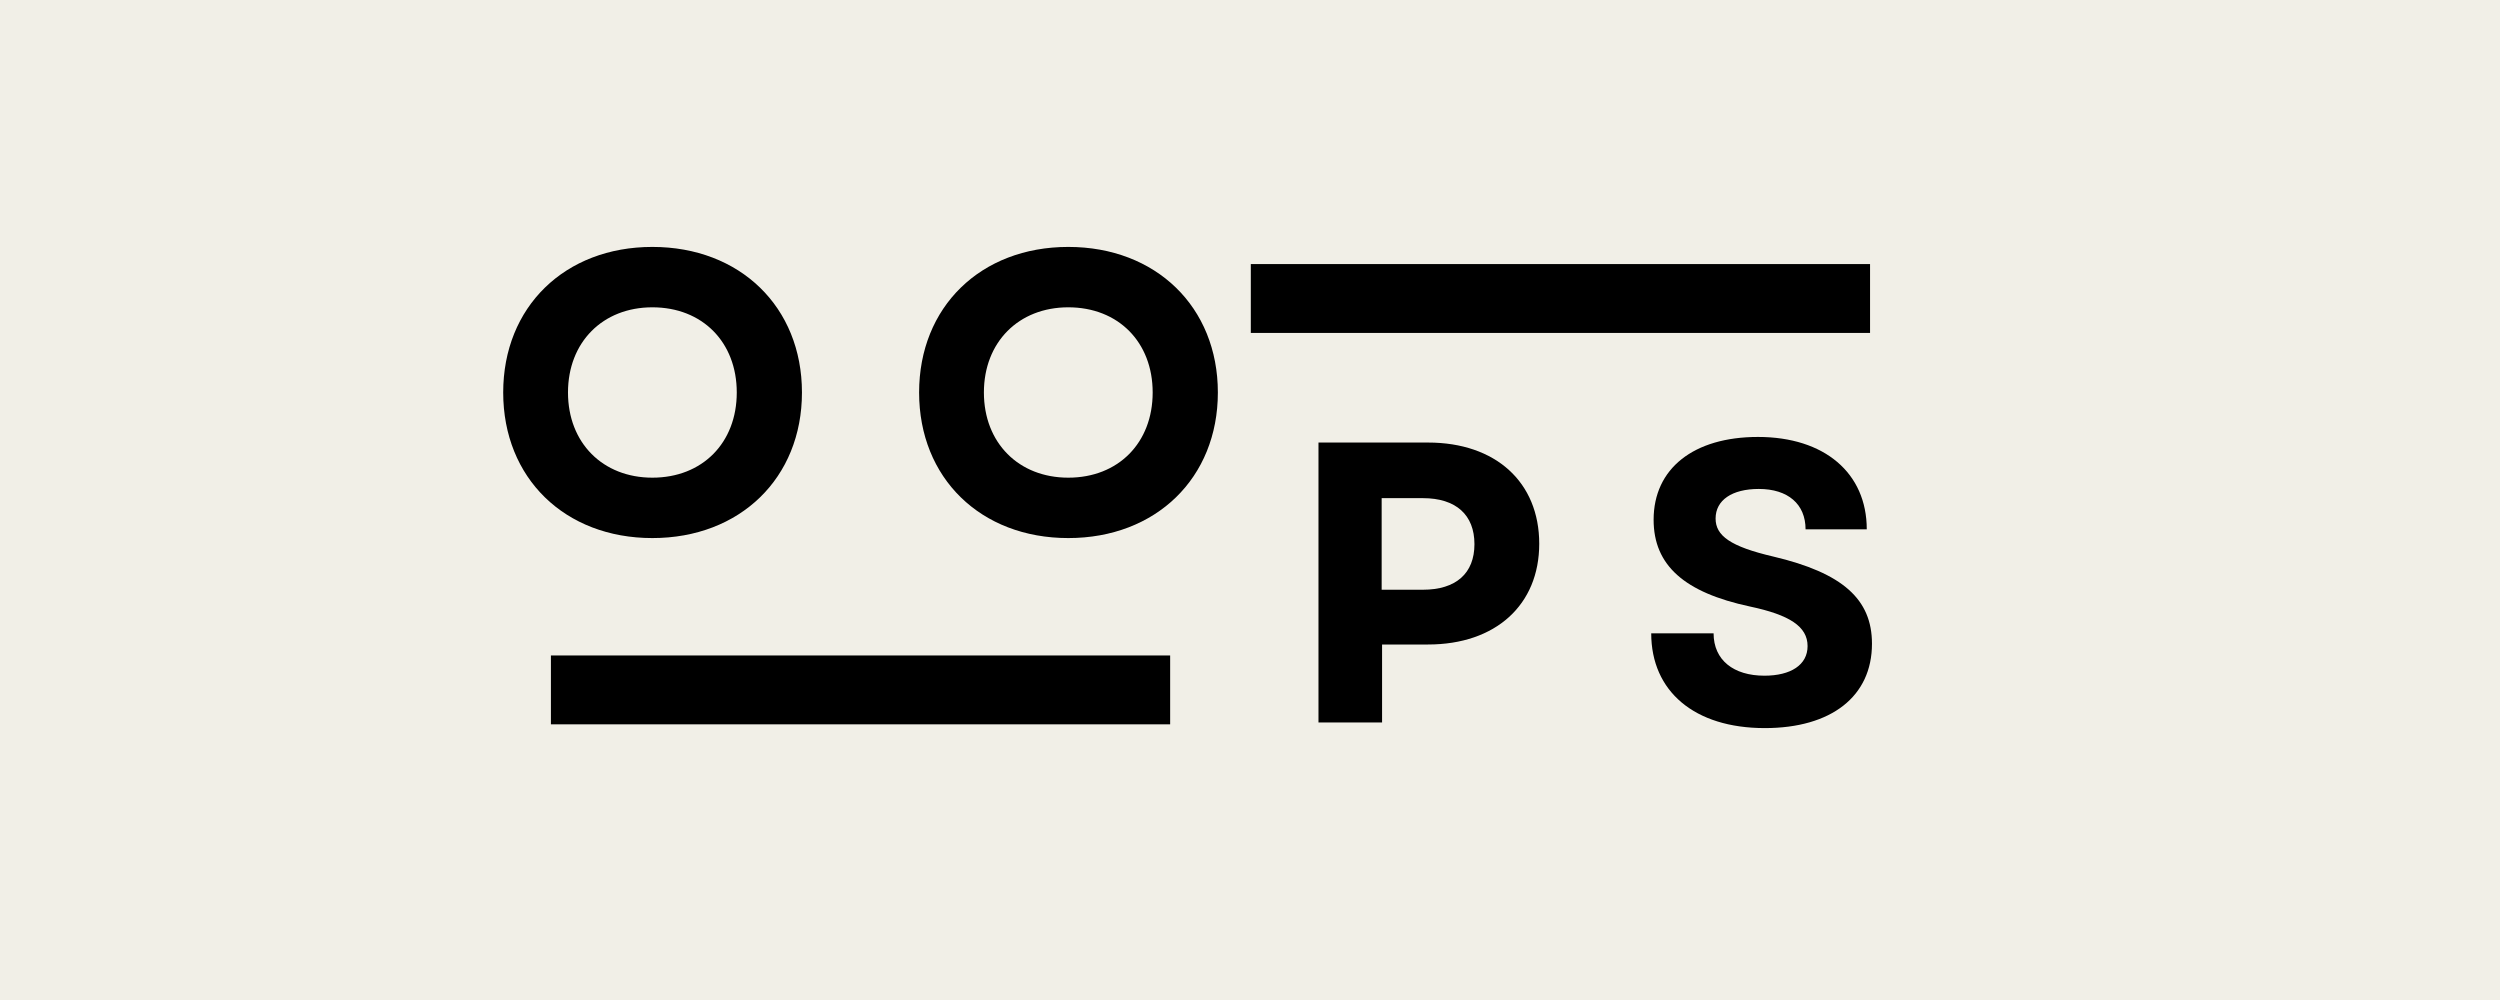 <svg xmlns="http://www.w3.org/2000/svg" xmlns:xlink="http://www.w3.org/1999/xlink" width="500" zoomAndPan="magnify" viewBox="0 0 375 150" height="200" preserveAspectRatio="xMidYMid meet" version="1.0"><defs><g/><clipPath id="4fecc1df9f"><path d="M 82.637 98.316 L 175.527 98.316 L 175.527 108.648 L 82.637 108.648 Z M 82.637 98.316 " clip-rule="nonzero"/></clipPath><clipPath id="c12195c3a2"><path d="M 187.621 39.609 L 280.512 39.609 L 280.512 49.938 L 187.621 49.938 Z M 187.621 39.609 " clip-rule="nonzero"/></clipPath></defs><rect x="-37.5" width="450" fill="#ffffff" y="-15" height="180" fill-opacity="1"/><rect x="-37.5" width="450" fill="#f1efe7" y="-15" height="180" fill-opacity="1"/><g clip-path="url(#4fecc1df9f)"><path fill="#000000" d="M 82.637 98.316 L 175.523 98.316 L 175.523 108.648 L 82.637 108.648 Z M 82.637 98.316 " fill-opacity="1" fill-rule="nonzero"/></g><g clip-path="url(#c12195c3a2)"><path fill="#000000" d="M 187.621 39.609 L 280.508 39.609 L 280.508 49.938 L 187.621 49.938 Z M 187.621 39.609 " fill-opacity="1" fill-rule="nonzero"/></g><g fill="#000000" fill-opacity="1"><g transform="translate(72.902, 79.87)"><g><path d="M 24.953 0.84 C 38.094 0.84 47.391 -8.16 47.391 -20.996 C 47.391 -33.832 38.094 -42.832 24.953 -42.832 C 11.816 -42.832 2.578 -33.832 2.578 -20.996 C 2.578 -8.16 11.816 0.84 24.953 0.84 Z M 12.297 -20.996 C 12.297 -28.555 17.516 -33.773 24.953 -33.773 C 32.453 -33.773 37.613 -28.555 37.613 -20.996 C 37.613 -13.438 32.453 -8.219 24.953 -8.219 C 17.516 -8.219 12.297 -13.438 12.297 -20.996 Z M 12.297 -20.996 "/></g></g></g><g fill="#000000" fill-opacity="1"><g transform="translate(135.288, 79.87)"><g><path d="M 24.953 0.84 C 38.094 0.84 47.391 -8.16 47.391 -20.996 C 47.391 -33.832 38.094 -42.832 24.953 -42.832 C 11.816 -42.832 2.578 -33.832 2.578 -20.996 C 2.578 -8.16 11.816 0.84 24.953 0.84 Z M 12.297 -20.996 C 12.297 -28.555 17.516 -33.773 24.953 -33.773 C 32.453 -33.773 37.613 -28.555 37.613 -20.996 C 37.613 -13.438 32.453 -8.219 24.953 -8.219 C 17.516 -8.219 12.297 -13.438 12.297 -20.996 Z M 12.297 -20.996 "/></g></g></g><g fill="#000000" fill-opacity="1"><g transform="translate(192.733, 108.374)"><g><path d="M 5.039 0 L 14.578 0 L 14.578 -11.699 L 21.477 -11.699 C 31.613 -11.699 38.152 -17.637 38.152 -26.812 C 38.152 -36.051 31.613 -41.992 21.477 -41.992 L 5.039 -41.992 Z M 14.516 -19.914 L 14.516 -33.652 L 20.695 -33.652 C 25.676 -33.652 28.434 -31.133 28.434 -26.754 C 28.434 -22.375 25.676 -19.914 20.695 -19.914 Z M 14.516 -19.914 "/></g></g></g><g fill="#000000" fill-opacity="1"><g transform="translate(245.042, 108.374)"><g><path d="M 19.676 0.84 C 29.633 0.84 35.754 -3.898 35.754 -11.816 C 35.754 -18.477 31.375 -22.434 20.938 -24.895 C 14.516 -26.395 12.297 -28.016 12.297 -30.594 C 12.297 -33.352 14.758 -35.031 18.777 -35.031 C 23.156 -35.031 25.793 -32.754 25.793 -28.973 L 34.973 -28.973 C 34.973 -37.434 28.613 -42.832 18.656 -42.832 C 9 -42.832 3 -38.094 3 -30.414 C 3 -23.574 7.617 -19.496 17.457 -17.395 C 23.395 -16.137 26.094 -14.398 26.094 -11.457 C 26.094 -8.637 23.574 -7.02 19.617 -7.02 C 14.996 -7.02 11.996 -9.359 11.996 -13.379 L 2.641 -13.379 C 2.641 -4.68 9.117 0.84 19.676 0.84 Z M 19.676 0.84 "/></g></g></g></svg>